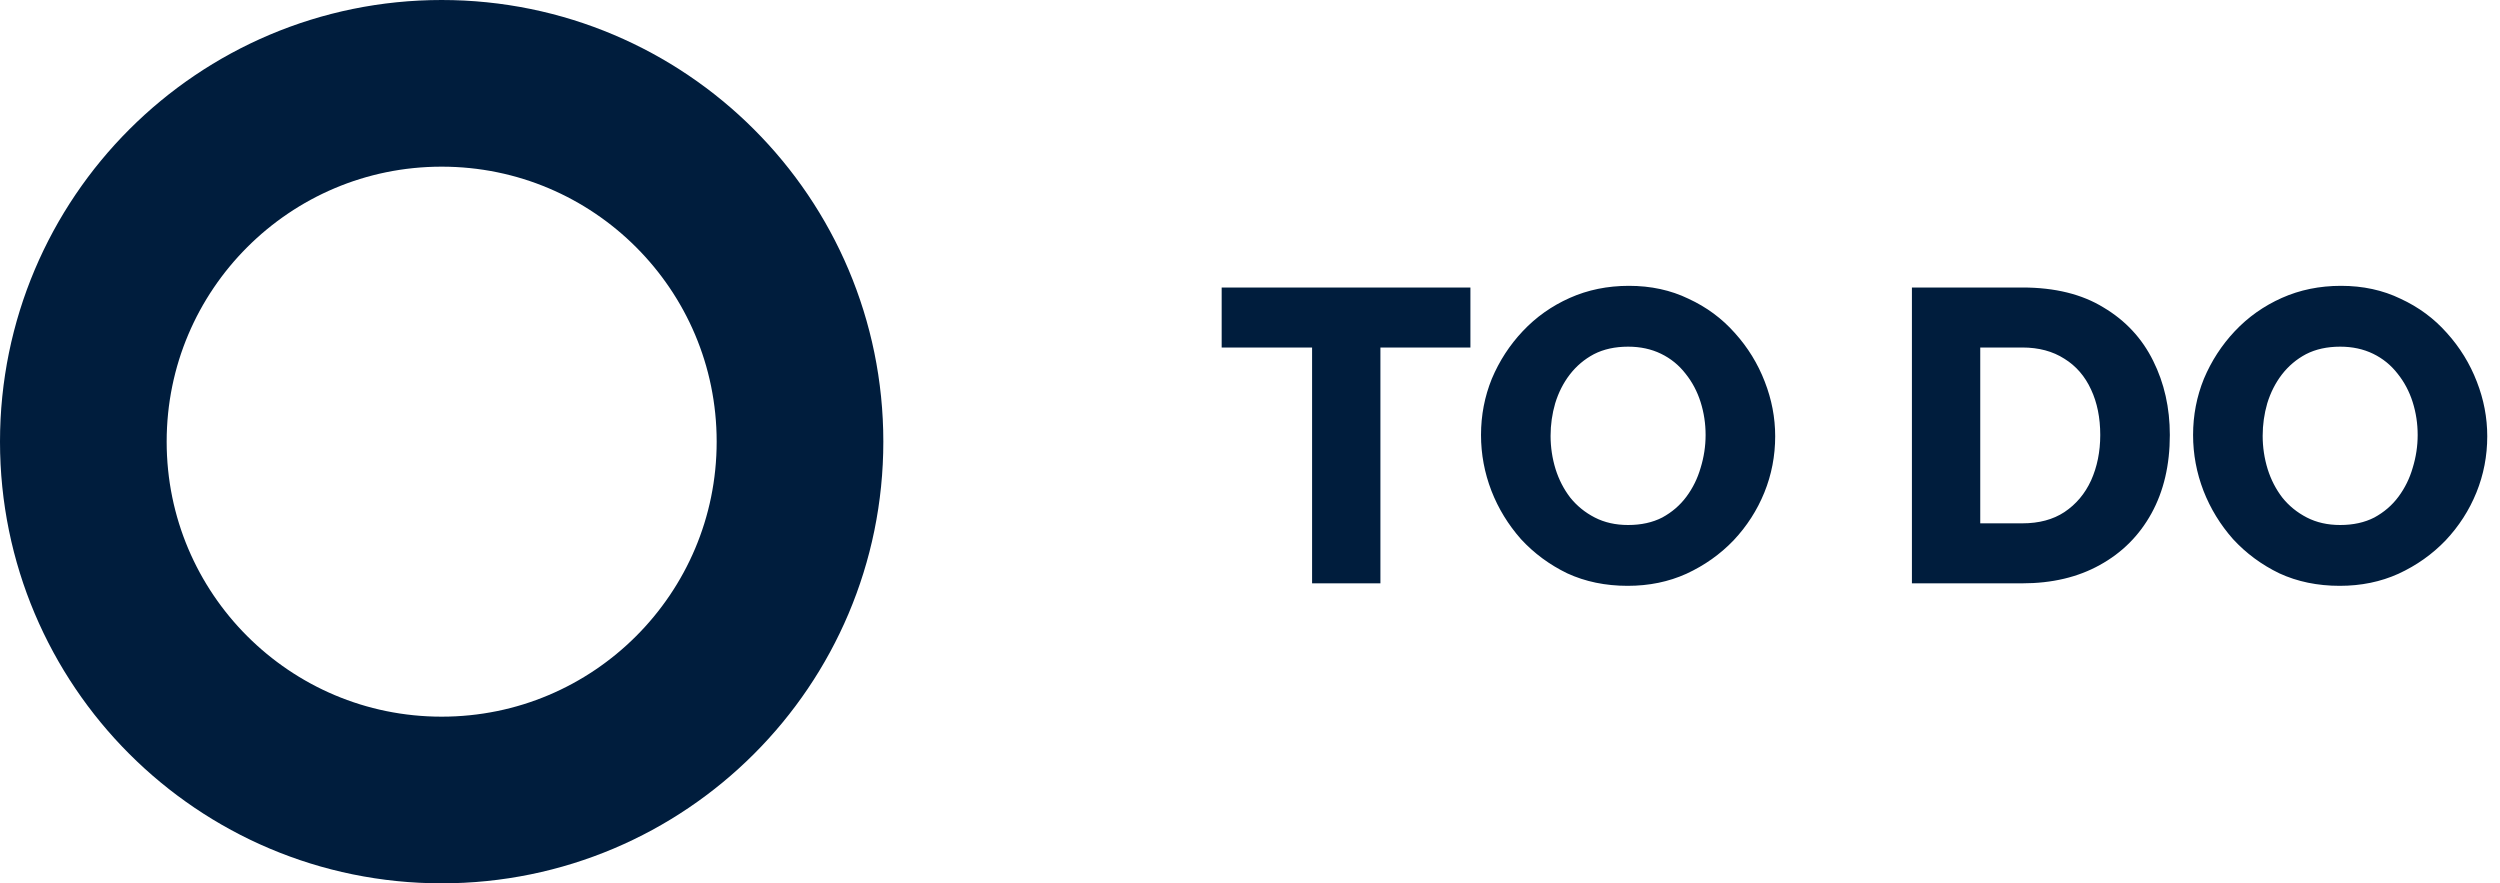 <svg width="150" height="53" viewBox="0 0 150 53" fill="none" xmlns="http://www.w3.org/2000/svg">
<circle cx="26.5" cy="26.5" r="21.5" stroke="#001D3D" stroke-width="10"/>
<path d="M88.225 20.85H82.825V35H78.725V20.85H73.3V17.25H88.225V20.85ZM97.66 35.15C96.327 35.15 95.119 34.9 94.035 34.4C92.969 33.883 92.044 33.2 91.26 32.35C90.494 31.483 89.902 30.517 89.486 29.45C89.069 28.367 88.861 27.25 88.861 26.1C88.861 24.917 89.077 23.792 89.51 22.725C89.96 21.658 90.577 20.708 91.361 19.875C92.16 19.025 93.102 18.358 94.186 17.875C95.269 17.392 96.452 17.15 97.736 17.15C99.052 17.15 100.244 17.408 101.311 17.925C102.394 18.425 103.319 19.108 104.086 19.975C104.869 20.842 105.469 21.817 105.886 22.9C106.302 23.967 106.511 25.058 106.511 26.175C106.511 27.358 106.294 28.483 105.861 29.55C105.427 30.617 104.811 31.575 104.011 32.425C103.211 33.258 102.269 33.925 101.186 34.425C100.119 34.908 98.944 35.15 97.66 35.15ZM93.035 26.15C93.035 26.833 93.135 27.5 93.335 28.15C93.535 28.783 93.827 29.35 94.21 29.85C94.611 30.35 95.102 30.75 95.686 31.05C96.269 31.35 96.936 31.5 97.686 31.5C98.469 31.5 99.152 31.35 99.736 31.05C100.319 30.733 100.802 30.317 101.186 29.8C101.569 29.283 101.852 28.708 102.036 28.075C102.236 27.425 102.336 26.767 102.336 26.1C102.336 25.417 102.236 24.758 102.036 24.125C101.836 23.492 101.536 22.925 101.136 22.425C100.736 21.908 100.244 21.508 99.66 21.225C99.077 20.942 98.419 20.8 97.686 20.8C96.902 20.8 96.219 20.95 95.635 21.25C95.069 21.55 94.585 21.958 94.186 22.475C93.802 22.975 93.51 23.55 93.311 24.2C93.127 24.833 93.035 25.483 93.035 26.15ZM114.715 35V17.25H121.34C123.29 17.25 124.915 17.65 126.215 18.45C127.531 19.233 128.523 20.3 129.19 21.65C129.856 22.983 130.19 24.467 130.19 26.1C130.19 27.9 129.823 29.467 129.09 30.8C128.356 32.133 127.323 33.167 125.99 33.9C124.673 34.633 123.123 35 121.34 35H114.715ZM126.015 26.1C126.015 25.067 125.831 24.158 125.465 23.375C125.098 22.575 124.565 21.958 123.865 21.525C123.165 21.075 122.323 20.85 121.34 20.85H118.815V31.4H121.34C122.34 31.4 123.181 31.175 123.865 30.725C124.565 30.258 125.098 29.625 125.465 28.825C125.831 28.008 126.015 27.1 126.015 26.1ZM140.385 35.15C139.052 35.15 137.843 34.9 136.76 34.4C135.693 33.883 134.768 33.2 133.985 32.35C133.218 31.483 132.627 30.517 132.21 29.45C131.793 28.367 131.585 27.25 131.585 26.1C131.585 24.917 131.802 23.792 132.235 22.725C132.685 21.658 133.302 20.708 134.085 19.875C134.885 19.025 135.827 18.358 136.91 17.875C137.993 17.392 139.177 17.15 140.46 17.15C141.777 17.15 142.968 17.408 144.035 17.925C145.118 18.425 146.043 19.108 146.81 19.975C147.593 20.842 148.193 21.817 148.61 22.9C149.027 23.967 149.235 25.058 149.235 26.175C149.235 27.358 149.018 28.483 148.585 29.55C148.152 30.617 147.535 31.575 146.735 32.425C145.935 33.258 144.993 33.925 143.91 34.425C142.843 34.908 141.668 35.15 140.385 35.15ZM135.76 26.15C135.76 26.833 135.86 27.5 136.06 28.15C136.26 28.783 136.552 29.35 136.935 29.85C137.335 30.35 137.827 30.75 138.41 31.05C138.993 31.35 139.66 31.5 140.41 31.5C141.193 31.5 141.877 31.35 142.46 31.05C143.043 30.733 143.527 30.317 143.91 29.8C144.293 29.283 144.577 28.708 144.76 28.075C144.96 27.425 145.06 26.767 145.06 26.1C145.06 25.417 144.96 24.758 144.76 24.125C144.56 23.492 144.26 22.925 143.86 22.425C143.46 21.908 142.968 21.508 142.385 21.225C141.802 20.942 141.143 20.8 140.41 20.8C139.627 20.8 138.943 20.95 138.36 21.25C137.793 21.55 137.31 21.958 136.91 22.475C136.527 22.975 136.235 23.55 136.035 24.2C135.852 24.833 135.76 25.483 135.76 26.15Z" fill="#001D3D"/>
</svg>
